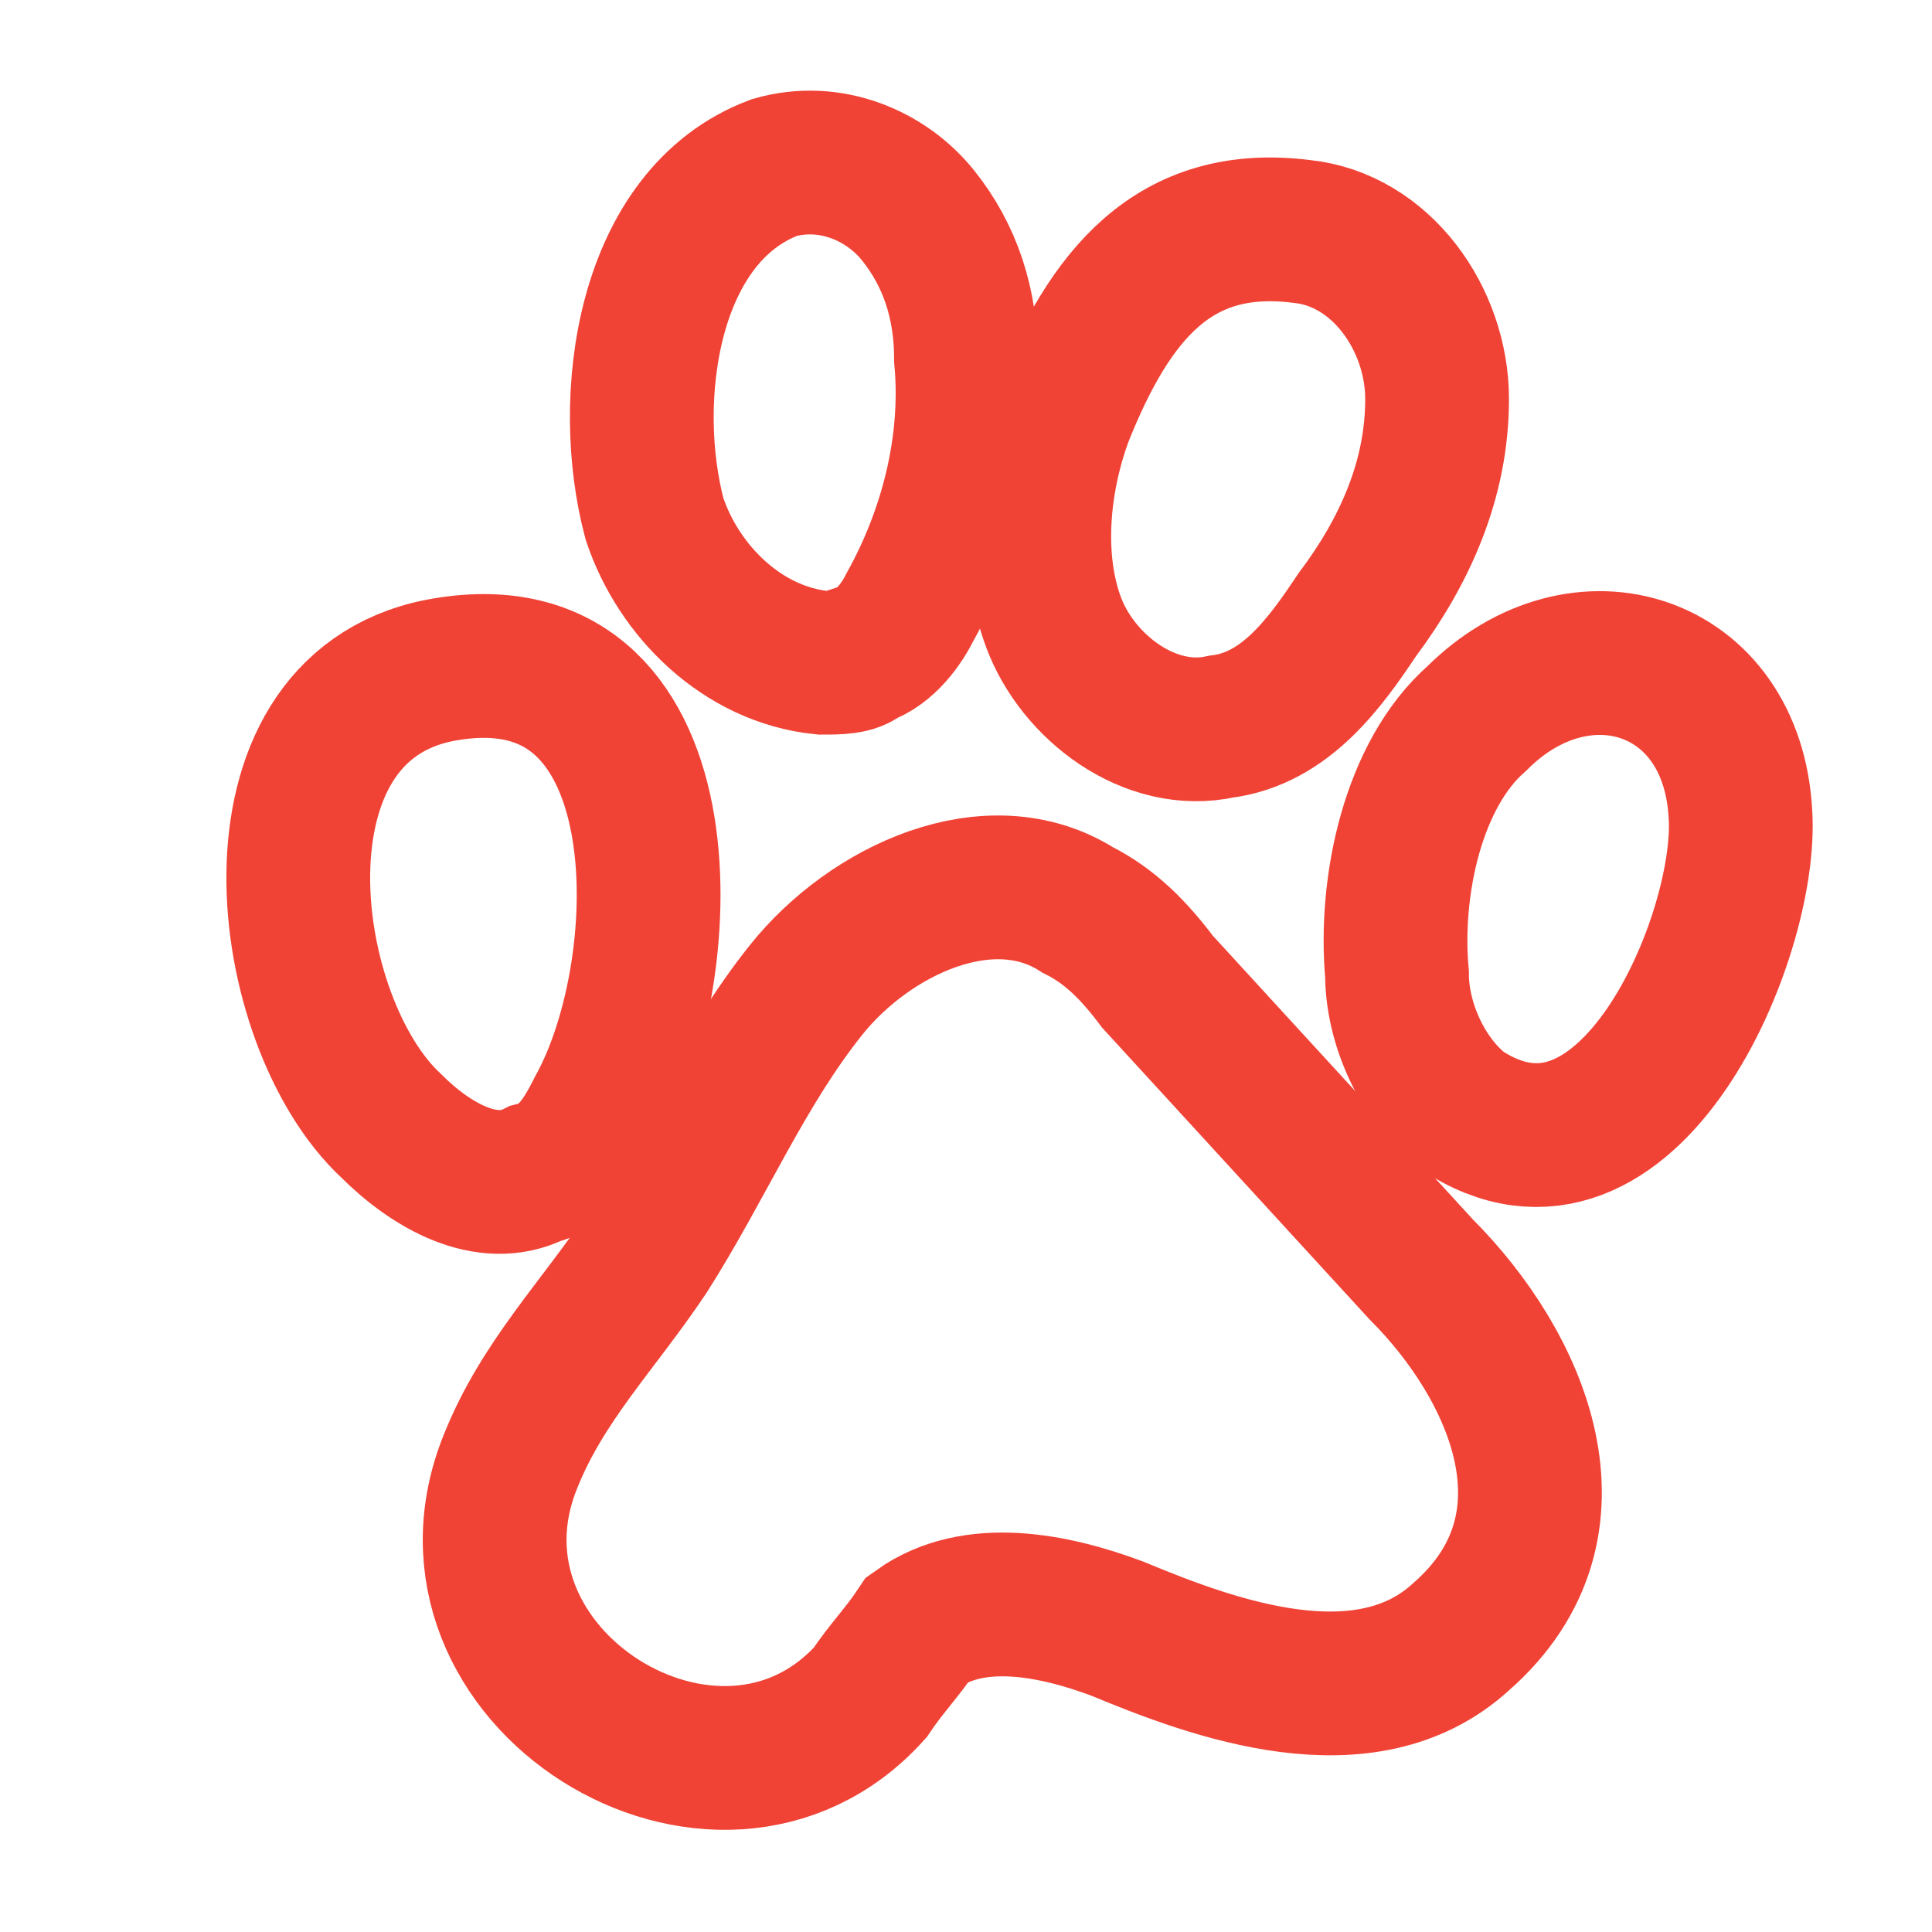 <svg xmlns="http://www.w3.org/2000/svg" xmlns:xlink="http://www.w3.org/1999/xlink" version="1.1" width="1000" height="1000" viewBox="0 0 1000 1000" xml:space="preserve">
<desc>Created with Fabric.js 3.5.0</desc>
<defs>
</defs>
<rect x="0" y="0" width="100%" height="100%" fill="#ffffff"/>
<g transform="matrix(0 -47.847 47.847 0 500 500)" id="336699">
<g style="" vector-effect="non-scaling-stroke">
		<g transform="matrix(0.864 0 0 0.864 -3.858 0.501)">
<path style="stroke: rgb(240,67,54); stroke-width: 1.8; stroke-dasharray: none; stroke-linecap: butt; stroke-dashoffset: 0; stroke-linejoin: miter; stroke-miterlimit: 10; is-custom-font: none; font-file-url: none; fill: none; fill-rule: nonzero; opacity: 1;" transform=" translate(-6.533, -10.581)" d="M 4.8 4.3 c 1 0.4 1.7 1.1 2.6 1.7 c 1.1 0.7 2.3 1.2 3.3 2 c 1 0.8 1.7 2.3 1 3.4 c -0.2 0.4 -0.5 0.7 -0.9 1 c -1.2 1.1 -2.4 2.2 -3.6 3.3 C 6 16.9 4 17.8 2.6 16.2 c -1.1 -1.2 -0.4 -3.1 0.1 -4.3 c 0.3 -0.8 0.5 -1.8 0 -2.5 C 2.4 9.2 2.2 9 1.9 8.8 C -0.2 6.9 2.1 3.2 4.8 4.3 z" stroke-linecap="round"/>
</g>
		<g transform="matrix(0.864 0 0 0.864 0.455 -5.328)">
<path style="stroke: rgb(240,67,54); stroke-width: 1.8; stroke-dasharray: none; stroke-linecap: butt; stroke-dashoffset: 0; stroke-linejoin: miter; stroke-miterlimit: 10; is-custom-font: none; font-file-url: none; fill: none; fill-rule: nonzero; opacity: 1;" transform=" translate(-11.527, -3.831)" d="M 9 2.8 C 8.5 3.3 8.1 4 8.4 4.6 C 8.5 5 8.8 5.2 9.2 5.4 c 1.8 1 6.1 1.1 5.5 -2 C 14.2 0.9 10.3 1.4 9 2.8 z" stroke-linecap="round"/>
</g>
		<g transform="matrix(0.864 0 0 0.864 5.986 -1.745)">
<path style="stroke: rgb(240,67,54); stroke-width: 1.8; stroke-dasharray: none; stroke-linecap: butt; stroke-dashoffset: 0; stroke-linejoin: miter; stroke-miterlimit: 10; is-custom-font: none; font-file-url: none; fill: none; fill-rule: nonzero; opacity: 1;" transform=" translate(-17.931, -7.98)" d="M 16.6 6.1 c -0.9 0.3 -1.7 1.1 -1.8 2.1 c 0 0.2 0 0.4 0.1 0.5 C 15 9 15.3 9.2 15.5 9.3 c 0.9 0.5 2 0.8 3.1 0.7 c 0.7 0 1.3 -0.2 1.8 -0.6 C 20.9 9 21.2 8.3 21 7.6 C 20.4 6 18.1 5.7 16.6 6.1 z" stroke-linecap="round"/>
</g>
		<g transform="matrix(0.864 0 0 0.864 5.264 2.944)">
<path style="stroke: rgb(240,67,54); stroke-width: 1.8; stroke-dasharray: none; stroke-linecap: butt; stroke-dashoffset: 0; stroke-linejoin: miter; stroke-miterlimit: 10; is-custom-font: none; font-file-url: none; fill: none; fill-rule: nonzero; opacity: 1;" transform=" translate(-17.095, -13.409)" d="M 17.9 11.2 c -0.8 -0.3 -1.8 -0.4 -2.6 -0.1 c -0.8 0.3 -1.5 1.2 -1.3 2.1 c 0.1 0.8 0.8 1.3 1.4 1.7 c 0.8 0.6 1.7 1 2.7 1 c 1 0 2 -0.7 2.1 -1.7 C 20.4 12.6 19.4 11.8 17.9 11.2 z" stroke-linecap="round"/>
</g>
		<g transform="matrix(0.864 0 0 0.864 0.724 6.514)">
<path style="stroke: rgb(240,67,54); stroke-width: 1.8; stroke-dasharray: none; stroke-linecap: butt; stroke-dashoffset: 0; stroke-linejoin: miter; stroke-miterlimit: 10; is-custom-font: none; font-file-url: none; fill: none; fill-rule: nonzero; opacity: 1;" transform=" translate(-11.838, -17.543)" d="M 10.9 15.4 c -0.6 0 -1.3 0.3 -1.7 0.8 c -1.4 2.1 2.2 3.6 3.7 3.5 c 1.9 -0.1 2.5 -2 1.2 -3.3 C 13.4 15.6 12 15.3 10.9 15.4 z" stroke-linecap="round"/>
</g>
</g>
</g>
</svg>